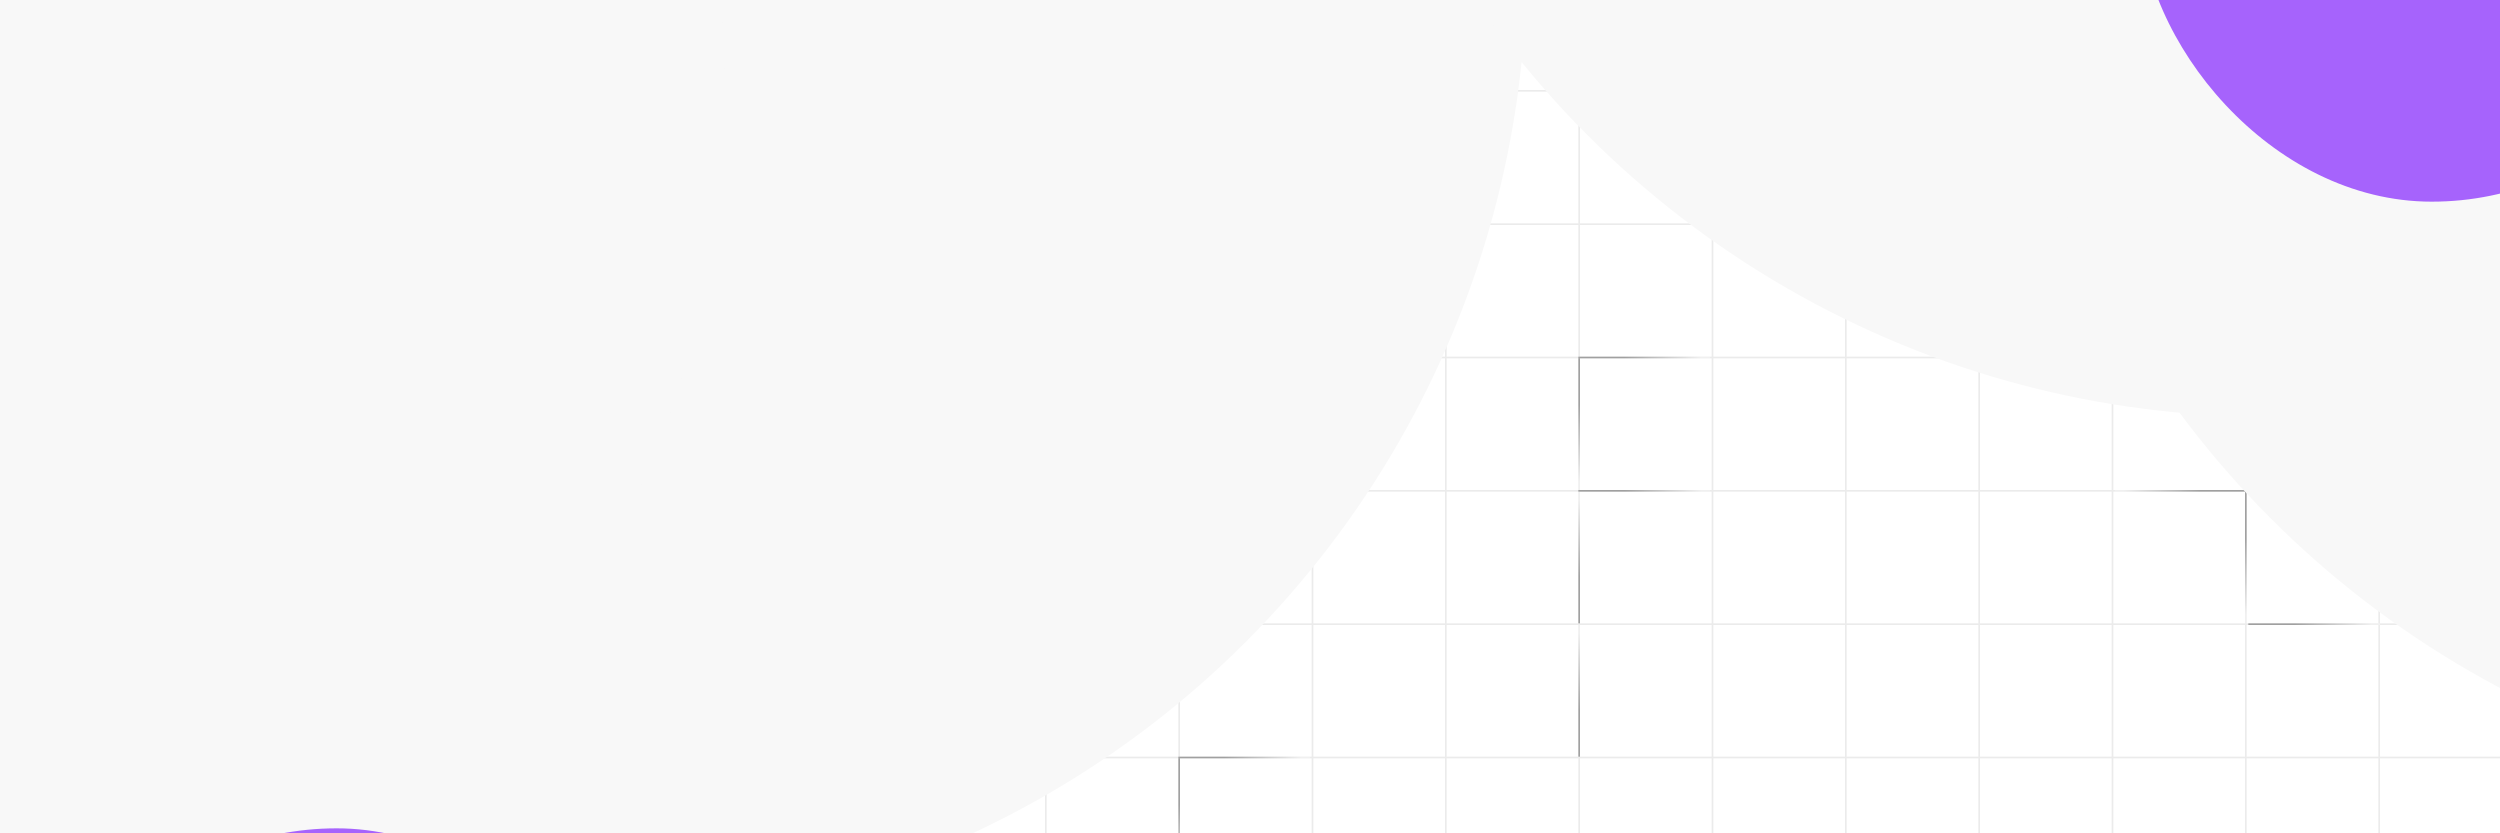 <svg width="1500" height="500" viewBox="0 0 1500 500" fill="none" xmlns="http://www.w3.org/2000/svg">
    <line x1="-93" y1="54.5" x2="1507" y2="54.5" stroke="#EBEBEB"/>
    <line x1="-93" y1="134.5" x2="1507" y2="134.5" stroke="#EBEBEB"/>
    <line x1="-93" y1="214.5" x2="1507" y2="214.5" stroke="#EBEBEB"/>
    <line x1="-93" y1="294.5" x2="1507" y2="294.5" stroke="#EBEBEB"/>
    <line x1="-93" y1="374.5" x2="1507" y2="374.5" stroke="#EBEBEB"/>
    <line x1="-93" y1="454.5" x2="1507" y2="454.5" stroke="#EBEBEB"/>
    <line x1="67.5" y1="-26" x2="67.5" y2="674" stroke="#EBEBEB"/>
    <line x1="147.5" y1="-26" x2="147.5" y2="674" stroke="#EBEBEB"/>
    <line x1="227.5" y1="-26" x2="227.5" y2="674" stroke="#EBEBEB"/>
    <line x1="307.5" y1="-26" x2="307.5" y2="674" stroke="#EBEBEB"/>
    <line x1="387.5" y1="-26" x2="387.5" y2="674" stroke="#EBEBEB"/>
    <line x1="467.5" y1="-26" x2="467.5" y2="674" stroke="#EBEBEB"/>
    <line x1="547.5" y1="-26" x2="547.5" y2="674" stroke="#EBEBEB"/>
    <line x1="627.5" y1="-26" x2="627.5" y2="674" stroke="#EBEBEB"/>
    <line x1="707.5" y1="-26" x2="707.5" y2="674" stroke="#EBEBEB"/>
    <line x1="787.5" y1="-26" x2="787.5" y2="674" stroke="#EBEBEB"/>
    <line x1="867.5" y1="-26" x2="867.5" y2="674" stroke="#EBEBEB"/>
    <line x1="947.5" y1="-26" x2="947.5" y2="674" stroke="#EBEBEB"/>
    <line x1="1027.5" y1="-26" x2="1027.5" y2="674" stroke="#EBEBEB"/>
    <line x1="1107.5" y1="-26" x2="1107.5" y2="674" stroke="#EBEBEB"/>
    <line x1="1187.5" y1="-26" x2="1187.5" y2="674" stroke="#EBEBEB"/>
    <line x1="1267.5" y1="-26" x2="1267.5" y2="674" stroke="#EBEBEB"/>
    <line x1="1347.5" y1="-26" x2="1347.5" y2="674" stroke="#EBEBEB"/>
    <line x1="1427.5" y1="-26" x2="1427.5" y2="674" stroke="#EBEBEB"/>
    <line opacity="0.4" x1="947.5" y1="215" x2="947.5" y2="294" stroke="url(#paint0_linear_5916_9269)"/>
    <line opacity="0.4" x1="707.5" y1="455" x2="707.5" y2="534" stroke="url(#paint1_linear_5916_9269)"/>
    <line opacity="0.4" y1="-0.5" x2="79" y2="-0.5" transform="matrix(-4.37114e-08 -1 -1 4.37114e-08 947 374)" stroke="url(#paint2_linear_5916_9269)"/>
    <line opacity="0.4" y1="-0.5" x2="79" y2="-0.5" transform="matrix(-4.37114e-08 -1 -1 4.37114e-08 947 454)" stroke="url(#paint3_linear_5916_9269)"/>
    <line opacity="0.4" x1="1347.5" y1="295" x2="1347.5" y2="374" stroke="url(#paint4_linear_5916_9269)"/>
    <line opacity="0.4" x1="947" y1="214.5" x2="1026" y2="214.5" stroke="url(#paint5_linear_5916_9269)"/>
    <line opacity="0.4" x1="707" y1="454.5" x2="786" y2="454.5" stroke="url(#paint6_linear_5916_9269)"/>
    <line opacity="0.4" x1="947" y1="294.5" x2="1026" y2="294.5" stroke="url(#paint7_linear_5916_9269)"/>
    <line opacity="0.4" y1="-0.5" x2="79" y2="-0.5" transform="matrix(-1 0 0 1 1348 295)" stroke="url(#paint8_linear_5916_9269)"/>
    <line opacity="0.4" x1="1349" y1="374.5" x2="1428" y2="374.5" stroke="url(#paint9_linear_5916_9269)"/>
    <circle cx="340" cy="-22" r="576" fill="#F8F8F8"/>
    <circle cx="-141" cy="56" r="576" fill="#F8F8F8"/>
    <circle cx="1360" cy="-326" r="576" fill="#F8F8F8"/>
    <circle cx="1770" cy="-96" r="576" fill="#F8F8F8"/>
    <g opacity="0.6" filter="url(#filter0_f_5916_9269)">
        <rect x="1284" y="-229" width="350" height="350" rx="175" fill="#6F00FF"/>
    </g>
    <g opacity="0.6" filter="url(#filter1_f_5916_9269)">
        <rect x="27" y="497" width="350" height="350" rx="175" fill="#6F00FF"/>
    </g>
    <defs>
        <filter id="filter0_f_5916_9269" x="1034" y="-479" width="850" height="850" filterUnits="userSpaceOnUse" color-interpolation-filters="sRGB">
            <feFlood flood-opacity="0" result="BackgroundImageFix"/>
            <feBlend mode="normal" in="SourceGraphic" in2="BackgroundImageFix" result="shape"/>
            <feGaussianBlur stdDeviation="125" result="effect1_foregroundBlur_5916_9269"/>
        </filter>
        <filter id="filter1_f_5916_9269" x="-223" y="247" width="850" height="850" filterUnits="userSpaceOnUse" color-interpolation-filters="sRGB">
            <feFlood flood-opacity="0" result="BackgroundImageFix"/>
            <feBlend mode="normal" in="SourceGraphic" in2="BackgroundImageFix" result="shape"/>
            <feGaussianBlur stdDeviation="125" result="effect1_foregroundBlur_5916_9269"/>
        </filter>
        <linearGradient id="paint0_linear_5916_9269" x1="946.5" y1="215" x2="946.5" y2="294" gradientUnits="userSpaceOnUse">
            <stop offset="0.355" stop-color="#303030"/>
            <stop offset="0.935" stop-color="#F8F8F8"/>
        </linearGradient>
        <linearGradient id="paint1_linear_5916_9269" x1="706.5" y1="455" x2="706.5" y2="534" gradientUnits="userSpaceOnUse">
            <stop offset="0.355" stop-color="#303030"/>
            <stop offset="0.935" stop-color="#F8F8F8"/>
        </linearGradient>
        <linearGradient id="paint2_linear_5916_9269" x1="0" y1="0.5" x2="79" y2="0.5" gradientUnits="userSpaceOnUse">
            <stop offset="0.355" stop-color="#303030"/>
            <stop offset="0.935" stop-color="#F8F8F8"/>
        </linearGradient>
        <linearGradient id="paint3_linear_5916_9269" x1="0" y1="0.5" x2="79" y2="0.5" gradientUnits="userSpaceOnUse">
            <stop offset="0.355" stop-color="#303030"/>
            <stop offset="0.935" stop-color="#F8F8F8"/>
        </linearGradient>
        <linearGradient id="paint4_linear_5916_9269" x1="1346.5" y1="295" x2="1346.5" y2="374" gradientUnits="userSpaceOnUse">
            <stop offset="0.355" stop-color="#303030"/>
            <stop offset="0.935" stop-color="#F8F8F8"/>
        </linearGradient>
        <linearGradient id="paint5_linear_5916_9269" x1="947" y1="215.5" x2="1026" y2="215.5" gradientUnits="userSpaceOnUse">
            <stop offset="0.355" stop-color="#303030"/>
            <stop offset="0.935" stop-color="#F8F8F8"/>
        </linearGradient>
        <linearGradient id="paint6_linear_5916_9269" x1="707" y1="455.5" x2="786" y2="455.5" gradientUnits="userSpaceOnUse">
            <stop offset="0.355" stop-color="#303030"/>
            <stop offset="0.935" stop-color="#F8F8F8"/>
        </linearGradient>
        <linearGradient id="paint7_linear_5916_9269" x1="947" y1="295.5" x2="1026" y2="295.5" gradientUnits="userSpaceOnUse">
            <stop offset="0.355" stop-color="#303030"/>
            <stop offset="0.935" stop-color="#F8F8F8"/>
        </linearGradient>
        <linearGradient id="paint8_linear_5916_9269" x1="0" y1="0.5" x2="79" y2="0.5" gradientUnits="userSpaceOnUse">
            <stop offset="0.355" stop-color="#303030"/>
            <stop offset="0.935" stop-color="#F8F8F8"/>
        </linearGradient>
        <linearGradient id="paint9_linear_5916_9269" x1="1349" y1="375.5" x2="1428" y2="375.5" gradientUnits="userSpaceOnUse">
            <stop offset="0.355" stop-color="#303030"/>
            <stop offset="0.935" stop-color="#F8F8F8"/>
        </linearGradient>
    </defs>
</svg>

